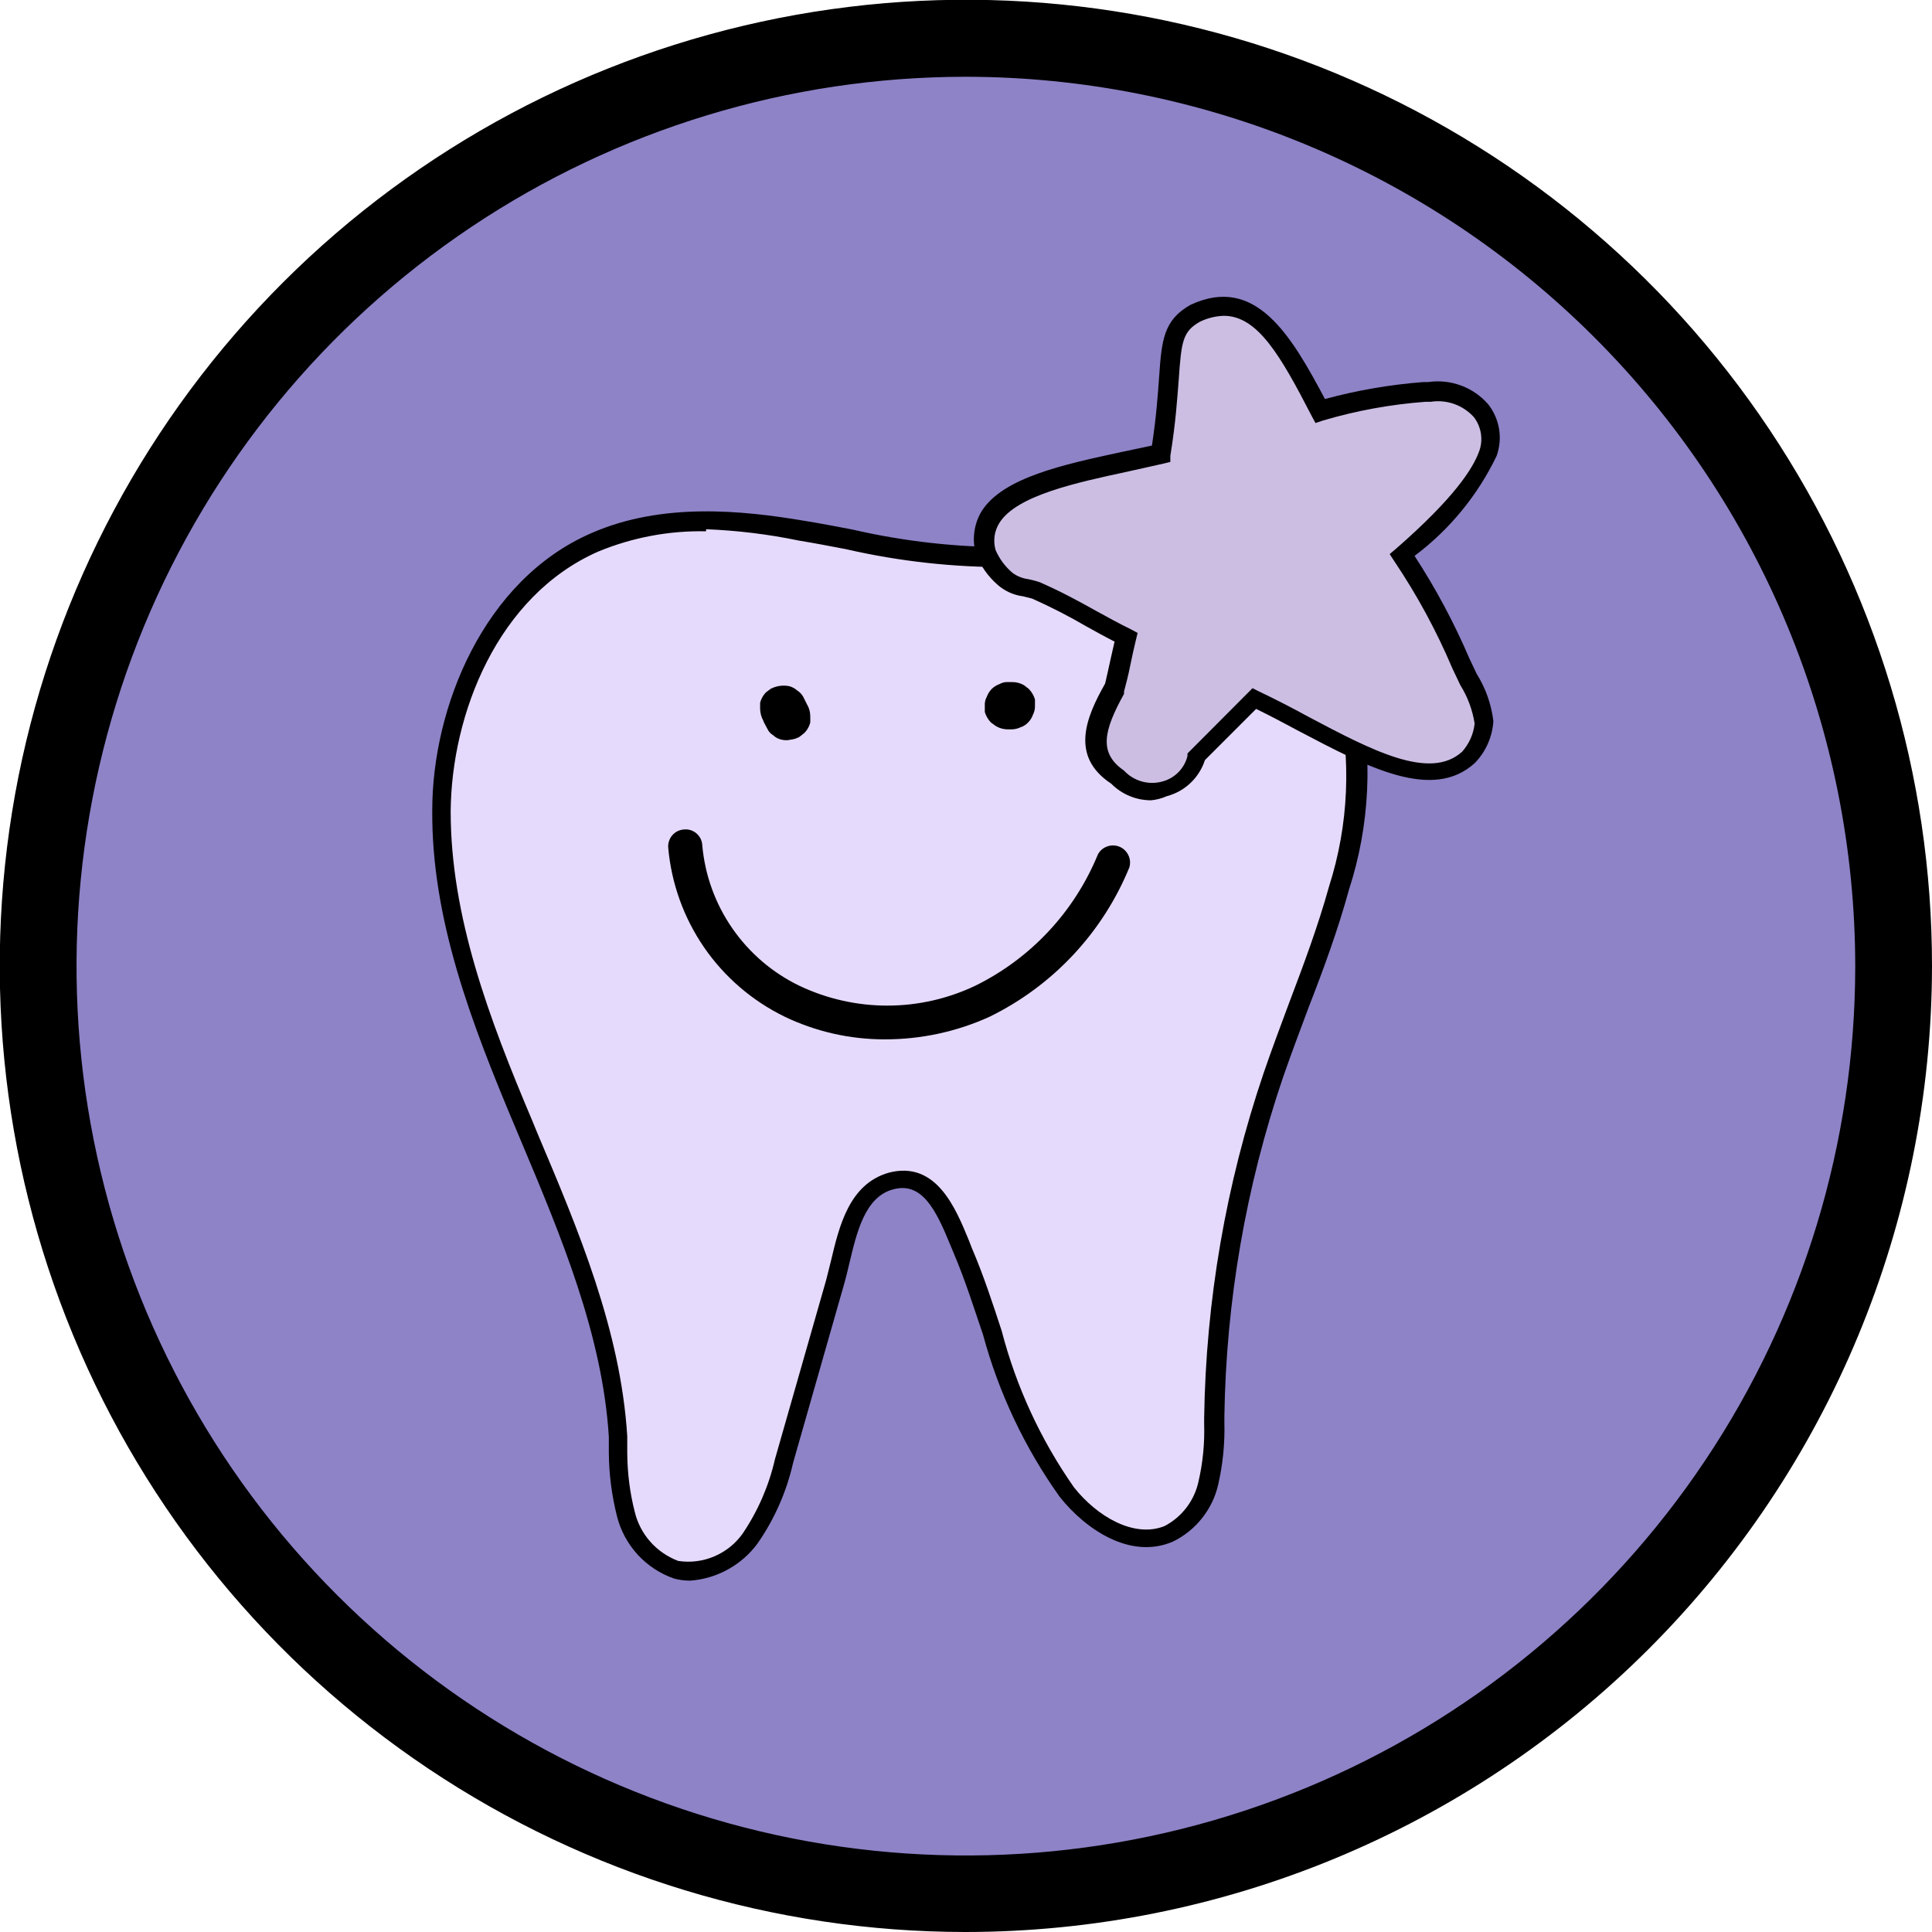 <svg width="30" height="30" viewBox="0 0 30 30" fill="none" xmlns="http://www.w3.org/2000/svg">
<g clip-path="url(#clip0)">
<path d="M15.002 29.408C22.958 29.408 29.408 22.958 29.408 15.002C29.408 7.046 22.958 0.596 15.002 0.596C7.046 0.596 0.596 7.046 0.596 15.002C0.596 22.958 7.046 29.408 15.002 29.408Z" fill="#8E83C7"/>
<path d="M14.986 30C12.019 29.998 9.12 29.116 6.654 27.465C4.188 25.815 2.267 23.471 1.134 20.729C0 17.987 -0.294 14.971 0.286 12.061C0.867 9.152 2.298 6.48 4.397 4.383C6.496 2.287 9.17 0.86 12.081 0.283C14.991 -0.294 18.007 0.004 20.747 1.141C23.488 2.279 25.829 4.203 27.476 6.67C29.123 9.138 30.002 12.039 30 15.006C29.995 18.985 28.411 22.798 25.596 25.61C22.78 28.421 18.965 30 14.986 30ZM14.986 1.192C12.255 1.195 9.587 2.006 7.317 3.525C5.048 5.044 3.28 7.201 2.236 9.725C1.193 12.248 0.921 15.024 1.455 17.702C1.989 20.38 3.304 22.84 5.236 24.77C7.167 26.7 9.628 28.015 12.306 28.547C14.984 29.079 17.76 28.806 20.283 27.761C22.806 26.716 24.962 24.946 26.479 22.676C27.997 20.406 28.807 17.737 28.808 15.006C28.806 11.342 27.349 7.828 24.757 5.238C22.165 2.647 18.651 1.192 14.986 1.192Z" fill="black"/>
<path d="M12.204 22.672C12.105 23.099 11.926 23.504 11.676 23.864C11.547 24.044 11.371 24.184 11.166 24.268C10.961 24.352 10.737 24.376 10.519 24.337C10.325 24.272 10.15 24.158 10.011 24.008C9.873 23.857 9.774 23.674 9.725 23.475C9.637 23.083 9.591 22.683 9.589 22.282C9.486 20.589 8.795 19.004 8.131 17.442C7.467 15.88 6.835 14.263 6.847 12.566C6.859 10.869 7.682 9.077 9.232 8.393C10.233 7.956 11.378 8.031 12.455 8.214C13.532 8.397 14.601 8.675 15.694 8.612C16.786 8.548 17.927 8.171 18.98 8.504C19.463 8.685 19.894 8.982 20.235 9.369C20.576 9.755 20.817 10.22 20.935 10.722C21.161 11.73 21.117 12.78 20.808 13.766C20.534 14.756 20.121 15.701 19.791 16.675C19.212 18.385 18.902 20.175 18.873 21.98C18.887 22.325 18.855 22.67 18.777 23.006C18.739 23.175 18.665 23.333 18.559 23.471C18.453 23.608 18.319 23.72 18.165 23.8C17.601 24.047 16.973 23.634 16.576 23.153C15.721 22.068 15.507 20.657 14.986 19.413C14.784 18.936 14.533 18.149 13.866 18.324C13.198 18.499 13.15 19.365 12.999 19.89L12.204 22.672Z" fill="#E6DAFC"/>
<path d="M10.722 24.544C10.636 24.545 10.55 24.534 10.468 24.512C10.251 24.437 10.057 24.309 9.902 24.141C9.748 23.972 9.637 23.768 9.581 23.546C9.5 23.225 9.457 22.896 9.454 22.564V22.31C9.355 20.721 8.707 19.183 8.083 17.7L8.008 17.521C7.316 15.88 6.7 14.271 6.712 12.582C6.712 10.992 7.507 9.005 9.184 8.278C10.281 7.797 11.525 7.924 12.49 8.087C12.737 8.127 12.987 8.175 13.233 8.222C14.041 8.408 14.868 8.501 15.697 8.496C16.048 8.475 16.396 8.435 16.743 8.377C17.498 8.205 18.284 8.205 19.04 8.377C19.546 8.565 19.999 8.875 20.357 9.28C20.714 9.685 20.966 10.172 21.09 10.698C21.323 11.731 21.274 12.807 20.947 13.814C20.776 14.438 20.55 15.054 20.319 15.646C20.184 16.007 20.049 16.365 19.922 16.731C19.346 18.426 19.039 20.202 19.012 21.992V22.084C19.021 22.41 18.989 22.735 18.916 23.053C18.873 23.243 18.787 23.421 18.666 23.573C18.545 23.726 18.392 23.85 18.217 23.936C17.553 24.226 16.854 23.745 16.456 23.244C15.912 22.482 15.509 21.629 15.264 20.724C15.129 20.327 14.986 19.874 14.815 19.473L14.759 19.338C14.529 18.773 14.314 18.352 13.873 18.467C13.432 18.582 13.305 19.131 13.19 19.612C13.162 19.727 13.138 19.834 13.11 19.93L12.316 22.712C12.214 23.162 12.027 23.588 11.763 23.967C11.641 24.133 11.485 24.27 11.305 24.369C11.126 24.469 10.927 24.528 10.722 24.544ZM10.964 8.25C10.391 8.238 9.821 8.345 9.291 8.564C7.725 9.251 7.01 11.088 6.998 12.598C6.998 14.227 7.59 15.809 8.27 17.414L8.345 17.597C8.981 19.099 9.637 20.653 9.74 22.302V22.564C9.742 22.871 9.78 23.177 9.856 23.474C9.897 23.647 9.98 23.807 10.098 23.94C10.216 24.073 10.365 24.175 10.531 24.238C10.721 24.267 10.915 24.243 11.092 24.167C11.269 24.092 11.422 23.969 11.533 23.812C11.769 23.462 11.939 23.072 12.033 22.66L12.828 19.878C12.852 19.787 12.876 19.683 12.904 19.576C13.031 19.04 13.186 18.384 13.802 18.209C14.537 18.018 14.839 18.761 15.042 19.254L15.093 19.385C15.272 19.802 15.415 20.24 15.554 20.665C15.78 21.535 16.16 22.357 16.675 23.093C17.029 23.542 17.605 23.888 18.082 23.697C18.215 23.628 18.332 23.53 18.423 23.41C18.514 23.291 18.578 23.153 18.61 23.006C18.678 22.712 18.707 22.412 18.698 22.111V22.016C18.725 20.196 19.036 18.391 19.62 16.667C19.747 16.297 19.882 15.936 20.017 15.574C20.24 14.986 20.466 14.382 20.637 13.766C20.944 12.807 20.988 11.783 20.764 10.801C20.654 10.323 20.427 9.879 20.104 9.51C19.779 9.141 19.369 8.858 18.908 8.687C18.197 8.522 17.458 8.522 16.747 8.687C16.393 8.735 16.031 8.79 15.67 8.806C14.818 8.812 13.968 8.718 13.138 8.528C12.892 8.481 12.645 8.433 12.399 8.393C11.926 8.295 11.447 8.237 10.964 8.218V8.25Z" fill="black"/>
<path d="M11.855 11.203L11.914 11.314C11.933 11.357 11.965 11.393 12.006 11.417C12.041 11.451 12.085 11.474 12.133 11.485C12.181 11.497 12.232 11.497 12.28 11.485C12.327 11.48 12.373 11.465 12.415 11.441L12.49 11.382C12.535 11.336 12.567 11.28 12.582 11.219V11.123C12.582 11.057 12.565 10.993 12.53 10.936L12.475 10.825C12.453 10.783 12.42 10.747 12.379 10.722C12.343 10.689 12.299 10.666 12.252 10.654C12.156 10.636 12.057 10.65 11.97 10.694L11.894 10.75C11.85 10.795 11.819 10.851 11.803 10.913V11.008C11.805 11.073 11.822 11.138 11.855 11.195V11.203Z" fill="black"/>
<path d="M15.646 11.326H15.705C15.754 11.325 15.801 11.315 15.845 11.294C15.89 11.28 15.931 11.254 15.964 11.219C15.998 11.185 16.023 11.145 16.039 11.1C16.062 11.055 16.073 11.006 16.071 10.957V10.861C16.053 10.8 16.02 10.744 15.976 10.698L15.9 10.639C15.844 10.607 15.781 10.591 15.717 10.591H15.658C15.609 10.588 15.561 10.599 15.519 10.623C15.474 10.639 15.433 10.665 15.399 10.698C15.366 10.732 15.34 10.773 15.324 10.817C15.3 10.86 15.289 10.908 15.292 10.957V11.056C15.31 11.117 15.343 11.173 15.387 11.219L15.463 11.274C15.518 11.307 15.581 11.325 15.646 11.326Z" fill="black"/>
<path d="M13.738 16.139C13.199 16.14 12.666 16.019 12.18 15.785C11.679 15.54 11.249 15.17 10.933 14.711C10.617 14.251 10.425 13.718 10.376 13.162C10.373 13.127 10.378 13.092 10.389 13.059C10.4 13.026 10.417 12.995 10.44 12.969C10.463 12.943 10.491 12.921 10.522 12.906C10.554 12.891 10.588 12.882 10.623 12.88C10.658 12.877 10.693 12.88 10.726 12.891C10.759 12.902 10.79 12.919 10.816 12.942C10.843 12.965 10.864 12.994 10.88 13.025C10.895 13.057 10.903 13.091 10.905 13.126C10.946 13.589 11.107 14.034 11.372 14.416C11.637 14.799 11.996 15.106 12.415 15.308C12.841 15.51 13.306 15.615 13.778 15.615C14.249 15.615 14.715 15.51 15.141 15.308C16.006 14.883 16.684 14.157 17.049 13.265C17.08 13.208 17.132 13.164 17.194 13.143C17.256 13.121 17.323 13.123 17.384 13.148C17.444 13.173 17.493 13.22 17.521 13.279C17.55 13.338 17.555 13.405 17.537 13.468C17.122 14.482 16.348 15.308 15.364 15.789C14.853 16.021 14.299 16.14 13.738 16.139Z" fill="black"/>
<path d="M22.803 11.759C22.944 11.611 23.03 11.419 23.045 11.215C23.001 10.932 22.898 10.661 22.743 10.42C22.479 9.786 22.156 9.178 21.778 8.604C22.199 8.242 22.926 7.575 23.109 7.014C23.292 6.454 22.867 5.989 22.199 6.048C21.626 6.089 21.058 6.19 20.506 6.351C19.962 5.321 19.477 4.415 18.571 4.836C18.026 5.138 18.269 5.564 18.026 7.014C16.755 7.32 15.062 7.499 15.304 8.528C15.368 8.693 15.472 8.839 15.606 8.954C15.725 9.073 15.908 9.073 16.091 9.132C16.635 9.375 16.997 9.617 17.482 9.86C17.422 10.102 17.359 10.404 17.299 10.654C16.997 11.199 16.814 11.684 17.359 12.045C17.447 12.131 17.556 12.193 17.675 12.224C17.794 12.256 17.919 12.257 18.039 12.226C18.158 12.196 18.268 12.136 18.358 12.051C18.447 11.967 18.514 11.861 18.551 11.743L19.457 10.837C20.748 11.457 22.08 12.423 22.803 11.759Z" fill="#CCBEE3"/>
<path d="M17.875 12.427C17.76 12.427 17.646 12.405 17.539 12.36C17.433 12.316 17.336 12.251 17.255 12.169C16.615 11.747 16.858 11.147 17.16 10.615C17.188 10.499 17.215 10.372 17.243 10.245C17.271 10.118 17.287 10.054 17.307 9.963C17.152 9.884 17.009 9.804 16.866 9.725C16.594 9.566 16.314 9.423 16.027 9.295L15.888 9.26C15.741 9.241 15.602 9.179 15.491 9.081C15.341 8.95 15.225 8.785 15.153 8.6C15.122 8.489 15.114 8.373 15.13 8.259C15.145 8.144 15.184 8.035 15.244 7.936C15.574 7.416 16.512 7.213 17.418 7.018L17.887 6.919C17.955 6.478 17.979 6.124 17.998 5.866C18.038 5.29 18.062 4.972 18.487 4.733C19.501 4.26 20.053 5.218 20.574 6.196C21.072 6.061 21.581 5.973 22.096 5.933H22.175C22.348 5.907 22.525 5.926 22.689 5.987C22.853 6.048 22.999 6.15 23.113 6.283C23.199 6.394 23.255 6.525 23.278 6.664C23.3 6.803 23.287 6.945 23.24 7.078C22.946 7.691 22.509 8.224 21.965 8.632C22.294 9.136 22.578 9.668 22.815 10.221L22.93 10.464C23.07 10.687 23.158 10.938 23.189 11.199C23.173 11.442 23.072 11.672 22.902 11.847C22.247 12.447 21.237 11.914 20.172 11.354C19.95 11.235 19.727 11.116 19.505 11.008L18.71 11.803C18.666 11.938 18.589 12.061 18.485 12.159C18.382 12.257 18.255 12.327 18.118 12.363C18.041 12.397 17.959 12.419 17.875 12.427ZM19.004 4.904C18.875 4.908 18.75 4.939 18.634 4.995C18.364 5.146 18.344 5.305 18.304 5.886C18.28 6.188 18.257 6.561 18.173 7.078V7.173L18.074 7.197L17.506 7.324C16.711 7.495 15.785 7.694 15.519 8.119C15.48 8.181 15.454 8.251 15.444 8.323C15.434 8.396 15.439 8.47 15.459 8.54C15.518 8.677 15.608 8.798 15.721 8.894C15.793 8.948 15.878 8.982 15.968 8.993C16.028 9.006 16.088 9.021 16.146 9.041C16.492 9.192 16.762 9.343 17.021 9.486C17.196 9.582 17.366 9.677 17.561 9.772L17.665 9.828L17.637 9.943C17.609 10.062 17.577 10.197 17.549 10.341C17.521 10.484 17.486 10.615 17.454 10.738V10.774C17.136 11.35 17.057 11.692 17.454 11.966C17.527 12.045 17.621 12.103 17.724 12.133C17.828 12.163 17.938 12.165 18.042 12.137C18.138 12.113 18.226 12.063 18.296 11.993C18.366 11.923 18.416 11.835 18.439 11.739V11.7L19.449 10.686L19.544 10.734C19.803 10.857 20.065 10.992 20.319 11.131C21.289 11.644 22.203 12.129 22.704 11.672C22.813 11.55 22.881 11.397 22.898 11.235C22.865 11.023 22.789 10.82 22.676 10.639L22.553 10.38C22.306 9.797 22.004 9.24 21.651 8.715L21.579 8.604L21.678 8.52C22.588 7.726 22.871 7.273 22.966 7.014C23 6.926 23.01 6.83 22.996 6.736C22.982 6.642 22.944 6.553 22.887 6.478C22.803 6.385 22.698 6.315 22.581 6.273C22.464 6.232 22.338 6.22 22.215 6.239H22.135C21.597 6.279 21.064 6.376 20.546 6.529L20.427 6.569L20.367 6.458C19.886 5.524 19.528 4.904 19.004 4.904Z" fill="black"/>
</g>
<defs>
<clipPath id="clip0">
<rect width="30" height="30" fill="white"/>
</clipPath>
</defs>
</svg>
